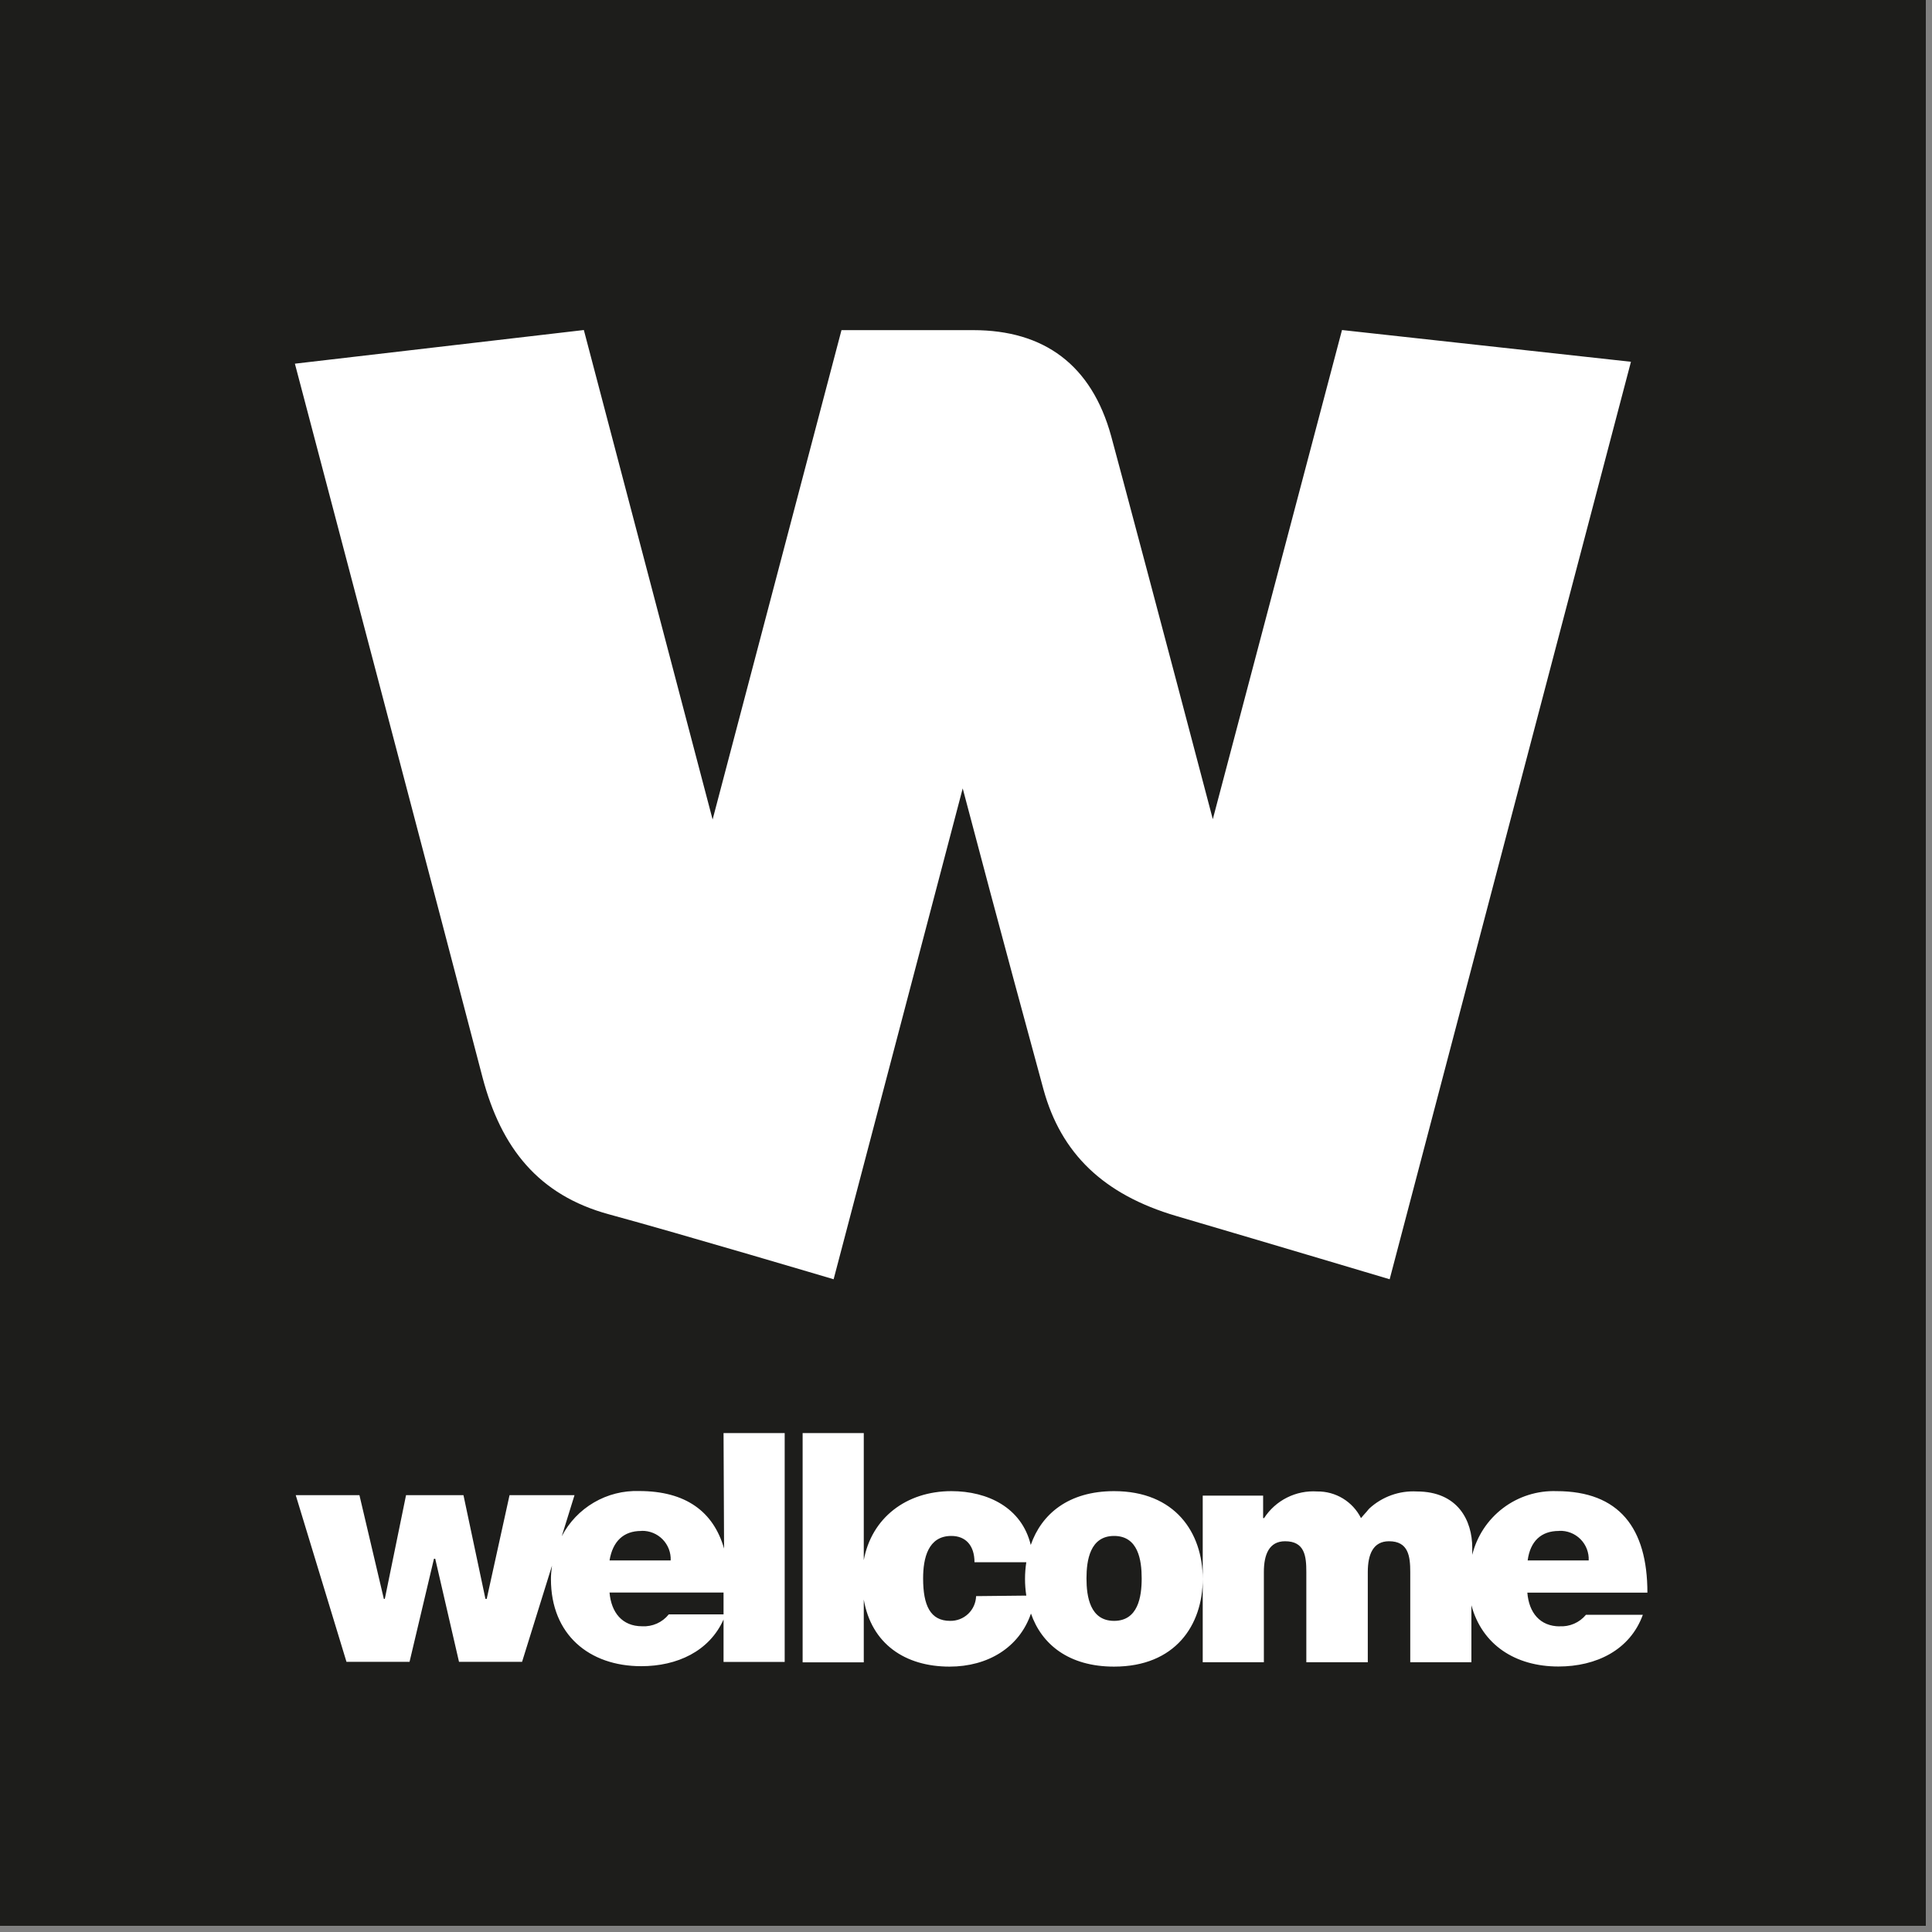 <svg width="182" height="182" viewBox="0 0 182 182" fill="none" xmlns="http://www.w3.org/2000/svg">
<rect x="0" y="0" width="182" height="182" fill="#808080" stroke="none"/>
<g clip-path="url(#clip0_1444_1613)">
<rect width="181.42" height="181.42" fill="white"/>
<path d="M181.42 181.42H0V0H181.42V181.42ZM126.42 31.09L114.25 77.17C109.63 59.6 105.39 43.71 104.68 41.1C102.83 34.35 98.33 31.1 91.68 31.1H79.27L67.13 77.2L55 31.09L27.78 34.26C27.78 34.26 42.78 91.18 45.46 101.51C47.21 108.12 50.71 112.59 57.39 114.4C64.3 116.28 78.53 120.51 78.53 120.51L90.69 74.27C94.38 88.27 97.2 98.58 98.3 102.63C99.95 108.63 103.92 112.53 110.84 114.56C120.19 117.31 130.91 120.51 130.91 120.51L153.64 34.08L126.42 31.09ZM104.95 140.47C100.65 140.47 98.11 142.63 97.1 145.54C96.25 142.01 93.03 140.47 89.63 140.47C85.35 140.47 82.1 143.01 81.37 146.97V135H75.61V156.6H81.37V150.68C82.09 154.85 85.25 157 89.45 157C93.05 157 96.02 155.21 97.12 152C98.12 154.89 100.67 157 104.95 157C110.71 157 113.3 153.1 113.3 148.74C113.3 144.38 110.7 140.47 104.95 140.47ZM91.95 150.36C91.932 150.993 91.664 151.593 91.205 152.03C90.746 152.466 90.133 152.703 89.5 152.69C87.64 152.69 86.96 151.24 86.96 148.69C86.96 146.78 87.43 144.69 89.62 144.69C90.98 144.69 91.8 145.6 91.8 147.17H96.68C96.52 148.211 96.52 149.269 96.68 150.31L91.95 150.36ZM104.95 152.69C102.68 152.69 102.35 150.39 102.35 148.69C102.35 146.99 102.68 144.69 104.95 144.69C107.22 144.69 107.55 146.96 107.55 148.69C107.55 150.42 107.21 152.69 104.95 152.69ZM146.95 153.21C145.06 153.21 144.03 151.91 143.88 150.03H155.19C155.19 143.95 152.53 140.47 146.63 140.47C144.819 140.408 143.042 140.97 141.596 142.063C140.151 143.155 139.125 144.711 138.69 146.47V145.8C138.69 143.26 137.36 140.5 133.46 140.5C132.648 140.456 131.834 140.575 131.069 140.85C130.303 141.125 129.599 141.55 129 142.1C128.918 142.185 128.841 142.276 128.77 142.37C128.48 142.68 128.32 142.89 128.21 143.01C127.827 142.246 127.236 141.605 126.506 141.161C125.775 140.717 124.935 140.488 124.08 140.5C123.099 140.436 122.118 140.635 121.239 141.076C120.36 141.517 119.615 142.185 119.08 143.01H118.99V140.89H113.3V156.59H119.06V148.09C119.06 146.43 119.56 145.19 121.06 145.19C122.92 145.19 123.06 146.61 123.06 148.09V156.59H128.85V148.09C128.85 146.43 129.35 145.19 130.85 145.19C132.68 145.19 132.85 146.61 132.85 148.09V156.59H138.61V151.22C139.61 154.93 142.73 156.99 146.81 156.99C150.36 156.99 153.55 155.45 154.76 152.12H149.4C149.098 152.484 148.714 152.772 148.28 152.96C147.845 153.148 147.372 153.23 146.9 153.2L146.95 153.21ZM146.89 144.21C147.259 144.196 147.628 144.258 147.971 144.394C148.315 144.529 148.627 144.735 148.888 144.997C149.148 145.259 149.351 145.573 149.484 145.917C149.617 146.262 149.677 146.631 149.66 147H143.91C144.15 145.18 145.19 144.22 146.84 144.22L146.89 144.21ZM68.21 145.88C67.21 142.39 64.59 140.46 60.21 140.46C58.717 140.41 57.24 140.784 55.95 141.538C54.66 142.291 53.61 143.395 52.92 144.72L54.12 140.85H48L45.85 150.62H45.73L43.66 140.85H38.25L36.25 150.62H36.16L33.86 140.85H27.86L32.64 156.55H38.58L40.88 146.84H41L43.24 156.55H49.18L52 147.49C51.938 147.911 51.904 148.335 51.9 148.76C51.9 153.99 55.51 156.96 60.41 156.96C63.78 156.96 66.82 155.56 68.16 152.56V156.56H73.92V135H68.16L68.21 145.88ZM60.46 144.21C60.825 144.203 61.188 144.271 61.526 144.409C61.864 144.548 62.17 144.754 62.425 145.016C62.679 145.277 62.878 145.588 63.008 145.929C63.138 146.271 63.197 146.635 63.18 147H57.42C57.72 145.18 58.75 144.22 60.4 144.22L60.46 144.21ZM63 152.08C62.701 152.453 62.317 152.75 61.881 152.944C61.444 153.139 60.967 153.227 60.49 153.2C58.61 153.2 57.58 151.9 57.42 150.02H68.16V152.08H63Z" fill="#1D1D1B"/>
</g>
<defs>
<clipPath id="clip0_1444_1613">
<rect width="181.42" height="181.42" fill="white"/>
</clipPath>
</defs>
</svg>
